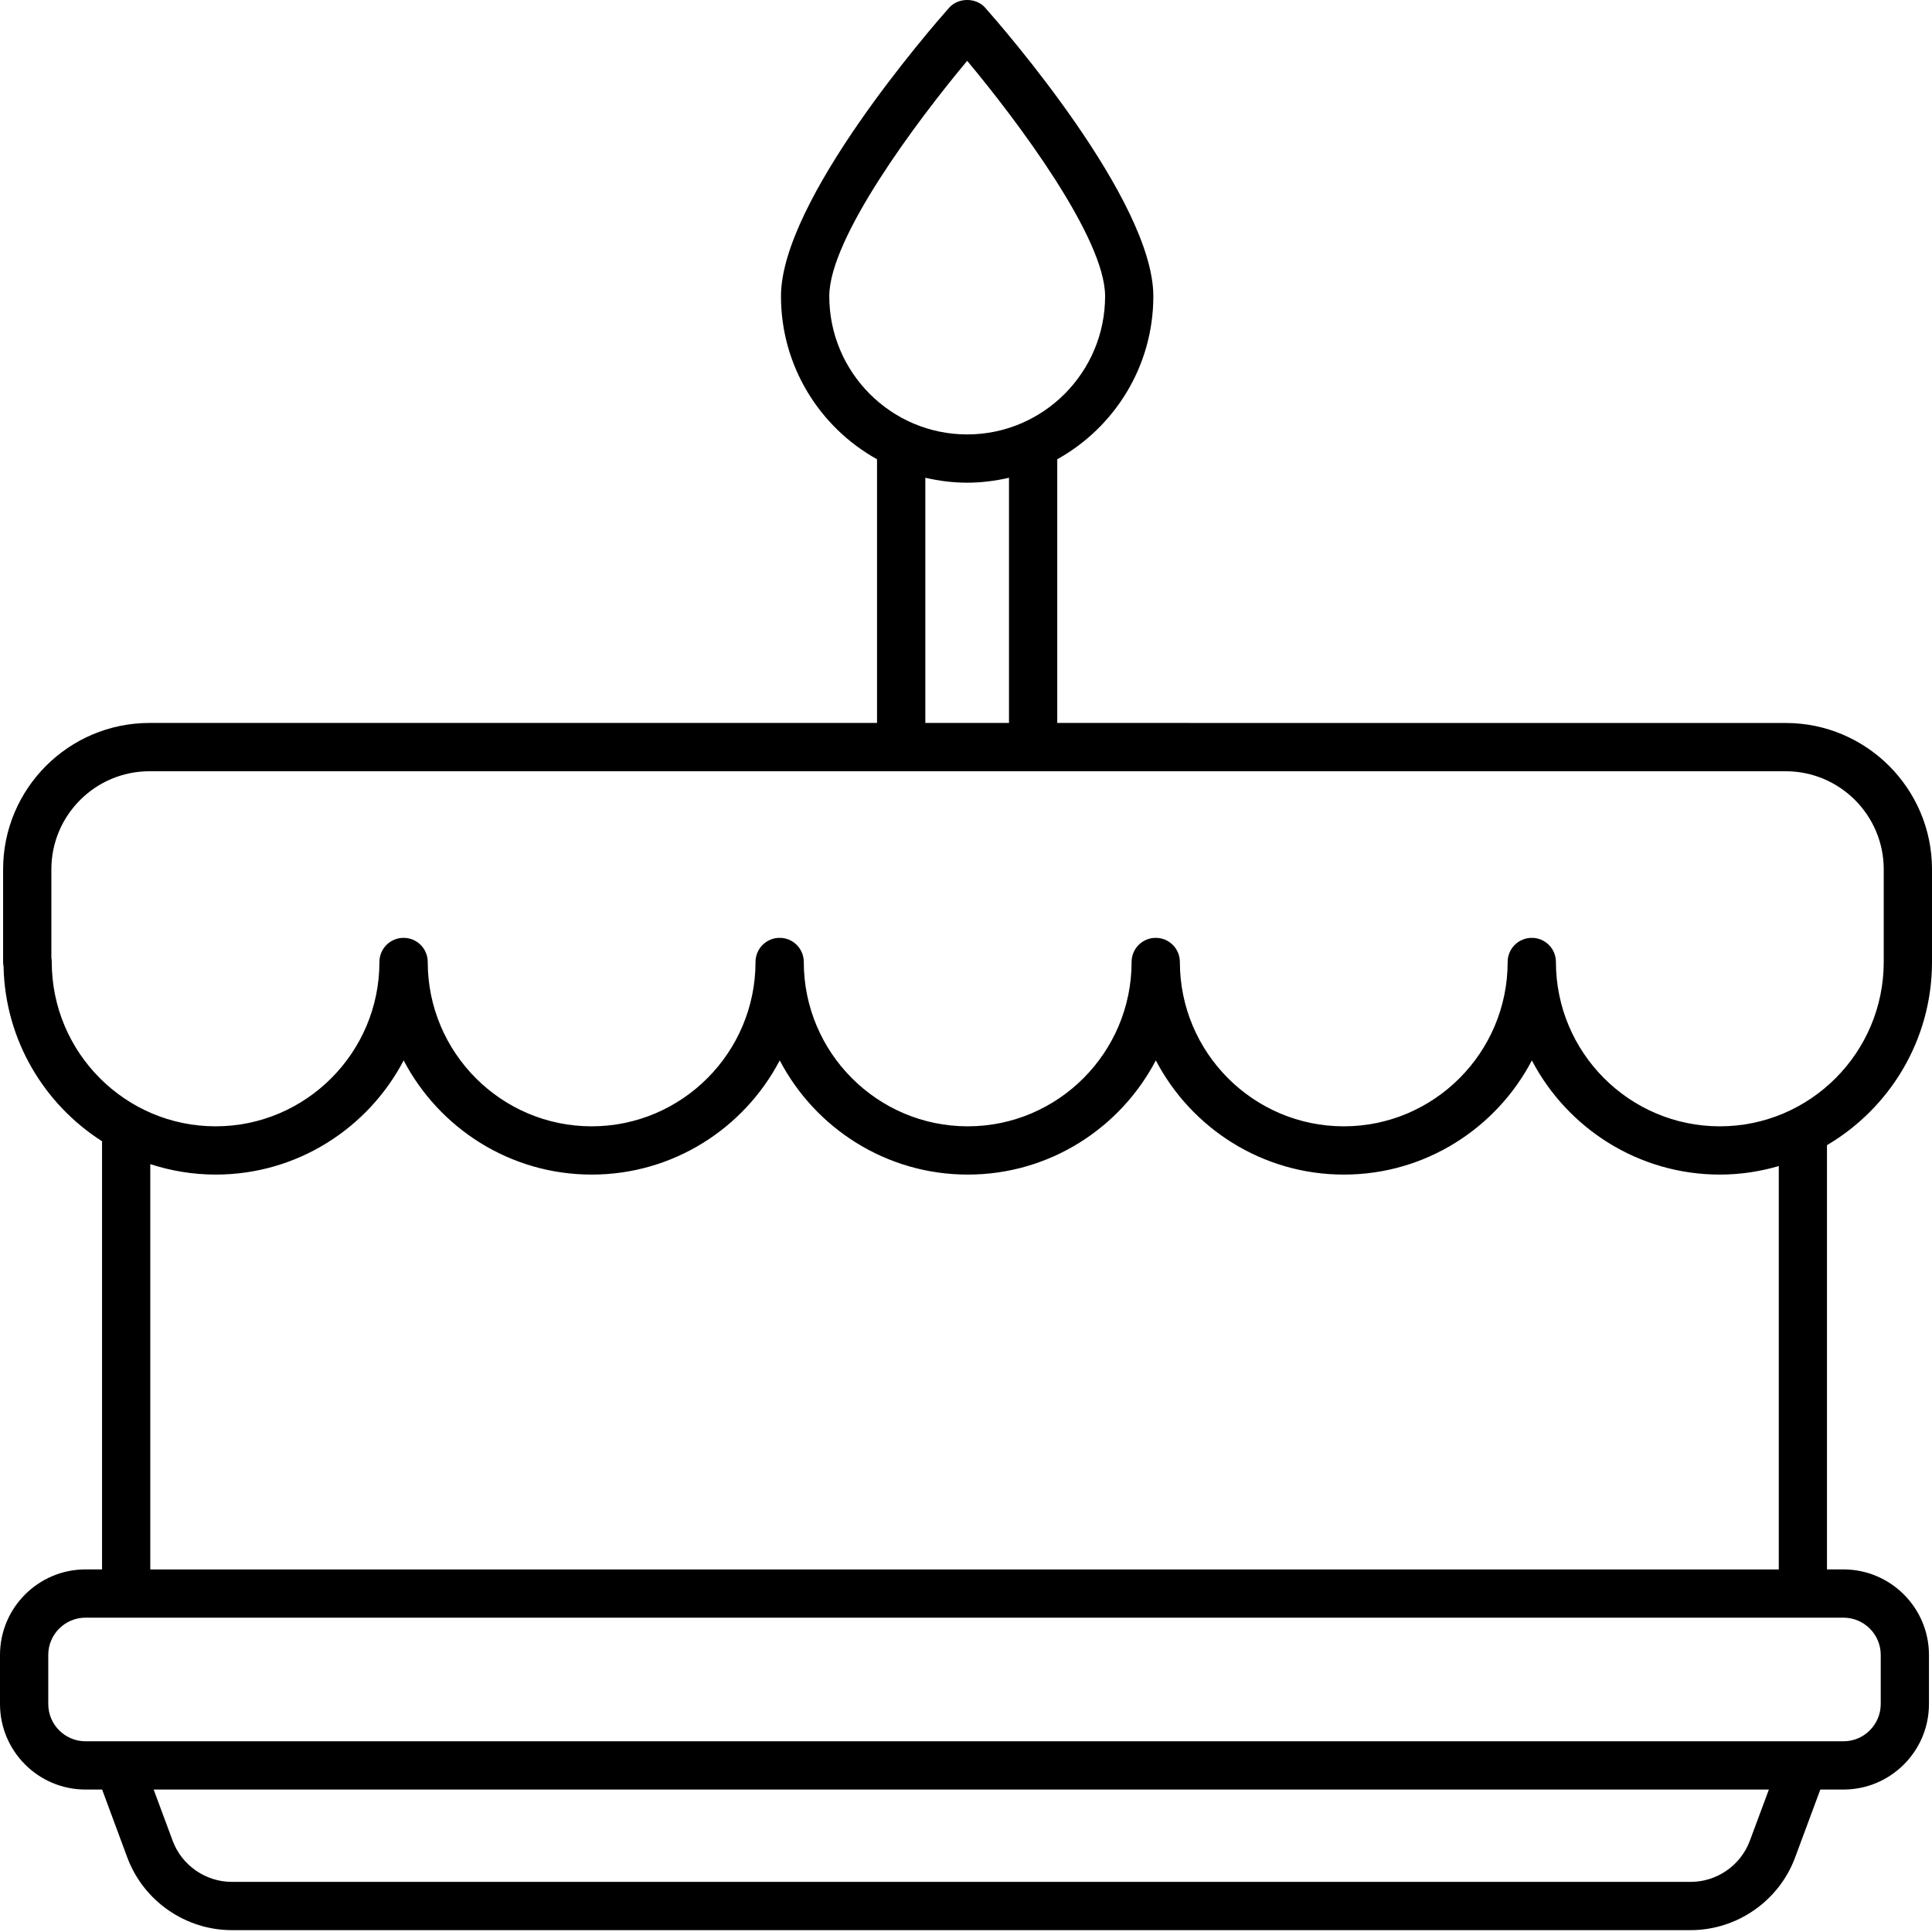 <svg width="56" height="56" viewBox="0 0 56 56" fill="none" xmlns="http://www.w3.org/2000/svg">
<path d="M2.478 51.871H2.96L3.691 53.843C4.16 55.101 5.376 55.946 6.719 55.946H49.005C50.347 55.946 51.563 55.101 52.031 53.843L52.763 51.871H53.433C54.8 51.871 55.912 50.759 55.912 49.392V47.969C55.912 46.603 54.8 45.49 53.433 45.49H52.956V33.193C54.774 32.121 56 30.145 56 27.883V25.197C56 22.858 54.097 20.956 51.759 20.956L30.645 20.955V13.312C32.304 12.389 33.43 10.618 33.43 8.586C33.43 5.803 29.056 0.788 28.557 0.225C28.292 -0.076 27.776 -0.075 27.51 0.225C27.012 0.788 22.637 5.803 22.637 8.586C22.637 10.618 23.763 12.389 25.421 13.312V20.955H4.333C1.993 20.955 0.09 22.858 0.09 25.197V27.883C0.09 27.926 0.095 27.97 0.103 28.012C0.147 30.142 1.277 32.007 2.958 33.08V45.49H2.479C1.113 45.49 0 46.602 0 47.969V49.391C0 50.759 1.111 51.871 2.478 51.871L2.478 51.871ZM50.72 53.355C50.455 54.068 49.767 54.547 49.006 54.547H6.72C5.959 54.547 5.27 54.068 5.005 53.356L4.454 51.871H51.272L50.72 53.355ZM24.037 8.586C24.037 6.901 26.571 3.514 28.034 1.763C29.497 3.513 32.032 6.899 32.032 8.586C32.032 10.794 30.239 12.592 28.034 12.592C25.83 12.592 24.037 10.794 24.037 8.586ZM26.822 13.848C27.212 13.938 27.617 13.991 28.034 13.991C28.45 13.991 28.855 13.938 29.246 13.848V20.954H26.821V13.848H26.822ZM1.5 27.883C1.5 27.841 1.497 27.801 1.489 27.762V25.197C1.489 23.629 2.765 22.355 4.332 22.355H51.758C53.326 22.355 54.601 23.629 54.601 25.197V27.883C54.601 30.51 52.47 32.647 49.85 32.647C47.23 32.647 45.099 30.51 45.099 27.883C45.099 27.497 44.787 27.184 44.4 27.184C44.013 27.184 43.7 27.497 43.7 27.883C43.7 30.51 41.569 32.647 38.95 32.647C36.33 32.647 34.199 30.51 34.199 27.883C34.199 27.497 33.886 27.184 33.499 27.184C33.113 27.184 32.8 27.497 32.8 27.883C32.8 30.51 30.669 32.647 28.049 32.647C25.43 32.647 23.298 30.51 23.298 27.883C23.298 27.497 22.986 27.184 22.599 27.184C22.212 27.184 21.899 27.497 21.899 27.883C21.899 30.51 19.768 32.647 17.148 32.647C14.529 32.647 12.398 30.51 12.398 27.883C12.398 27.497 12.085 27.184 11.698 27.184C11.311 27.184 10.998 27.497 10.998 27.883C10.998 30.51 8.867 32.647 6.248 32.647C3.631 32.646 1.5 30.51 1.5 27.883L1.5 27.883ZM4.356 33.743C4.953 33.937 5.589 34.046 6.251 34.046C8.615 34.046 10.671 32.702 11.7 30.737C12.729 32.702 14.786 34.046 17.151 34.046C19.515 34.046 21.572 32.702 22.601 30.736C23.63 32.702 25.687 34.046 28.051 34.046C30.416 34.046 32.473 32.702 33.502 30.736C34.531 32.702 36.588 34.046 38.952 34.046C41.317 34.046 43.373 32.702 44.402 30.737C45.431 32.702 47.488 34.046 49.852 34.046C50.444 34.046 51.016 33.957 51.559 33.799V45.491H4.356L4.356 33.743ZM1.399 47.969C1.399 47.373 1.883 46.889 2.479 46.889H53.434C54.03 46.889 54.514 47.373 54.514 47.969V49.391C54.514 49.987 54.03 50.472 53.434 50.472H2.479C1.883 50.472 1.399 49.988 1.399 49.391V47.969Z" fill="black"/>
</svg>
